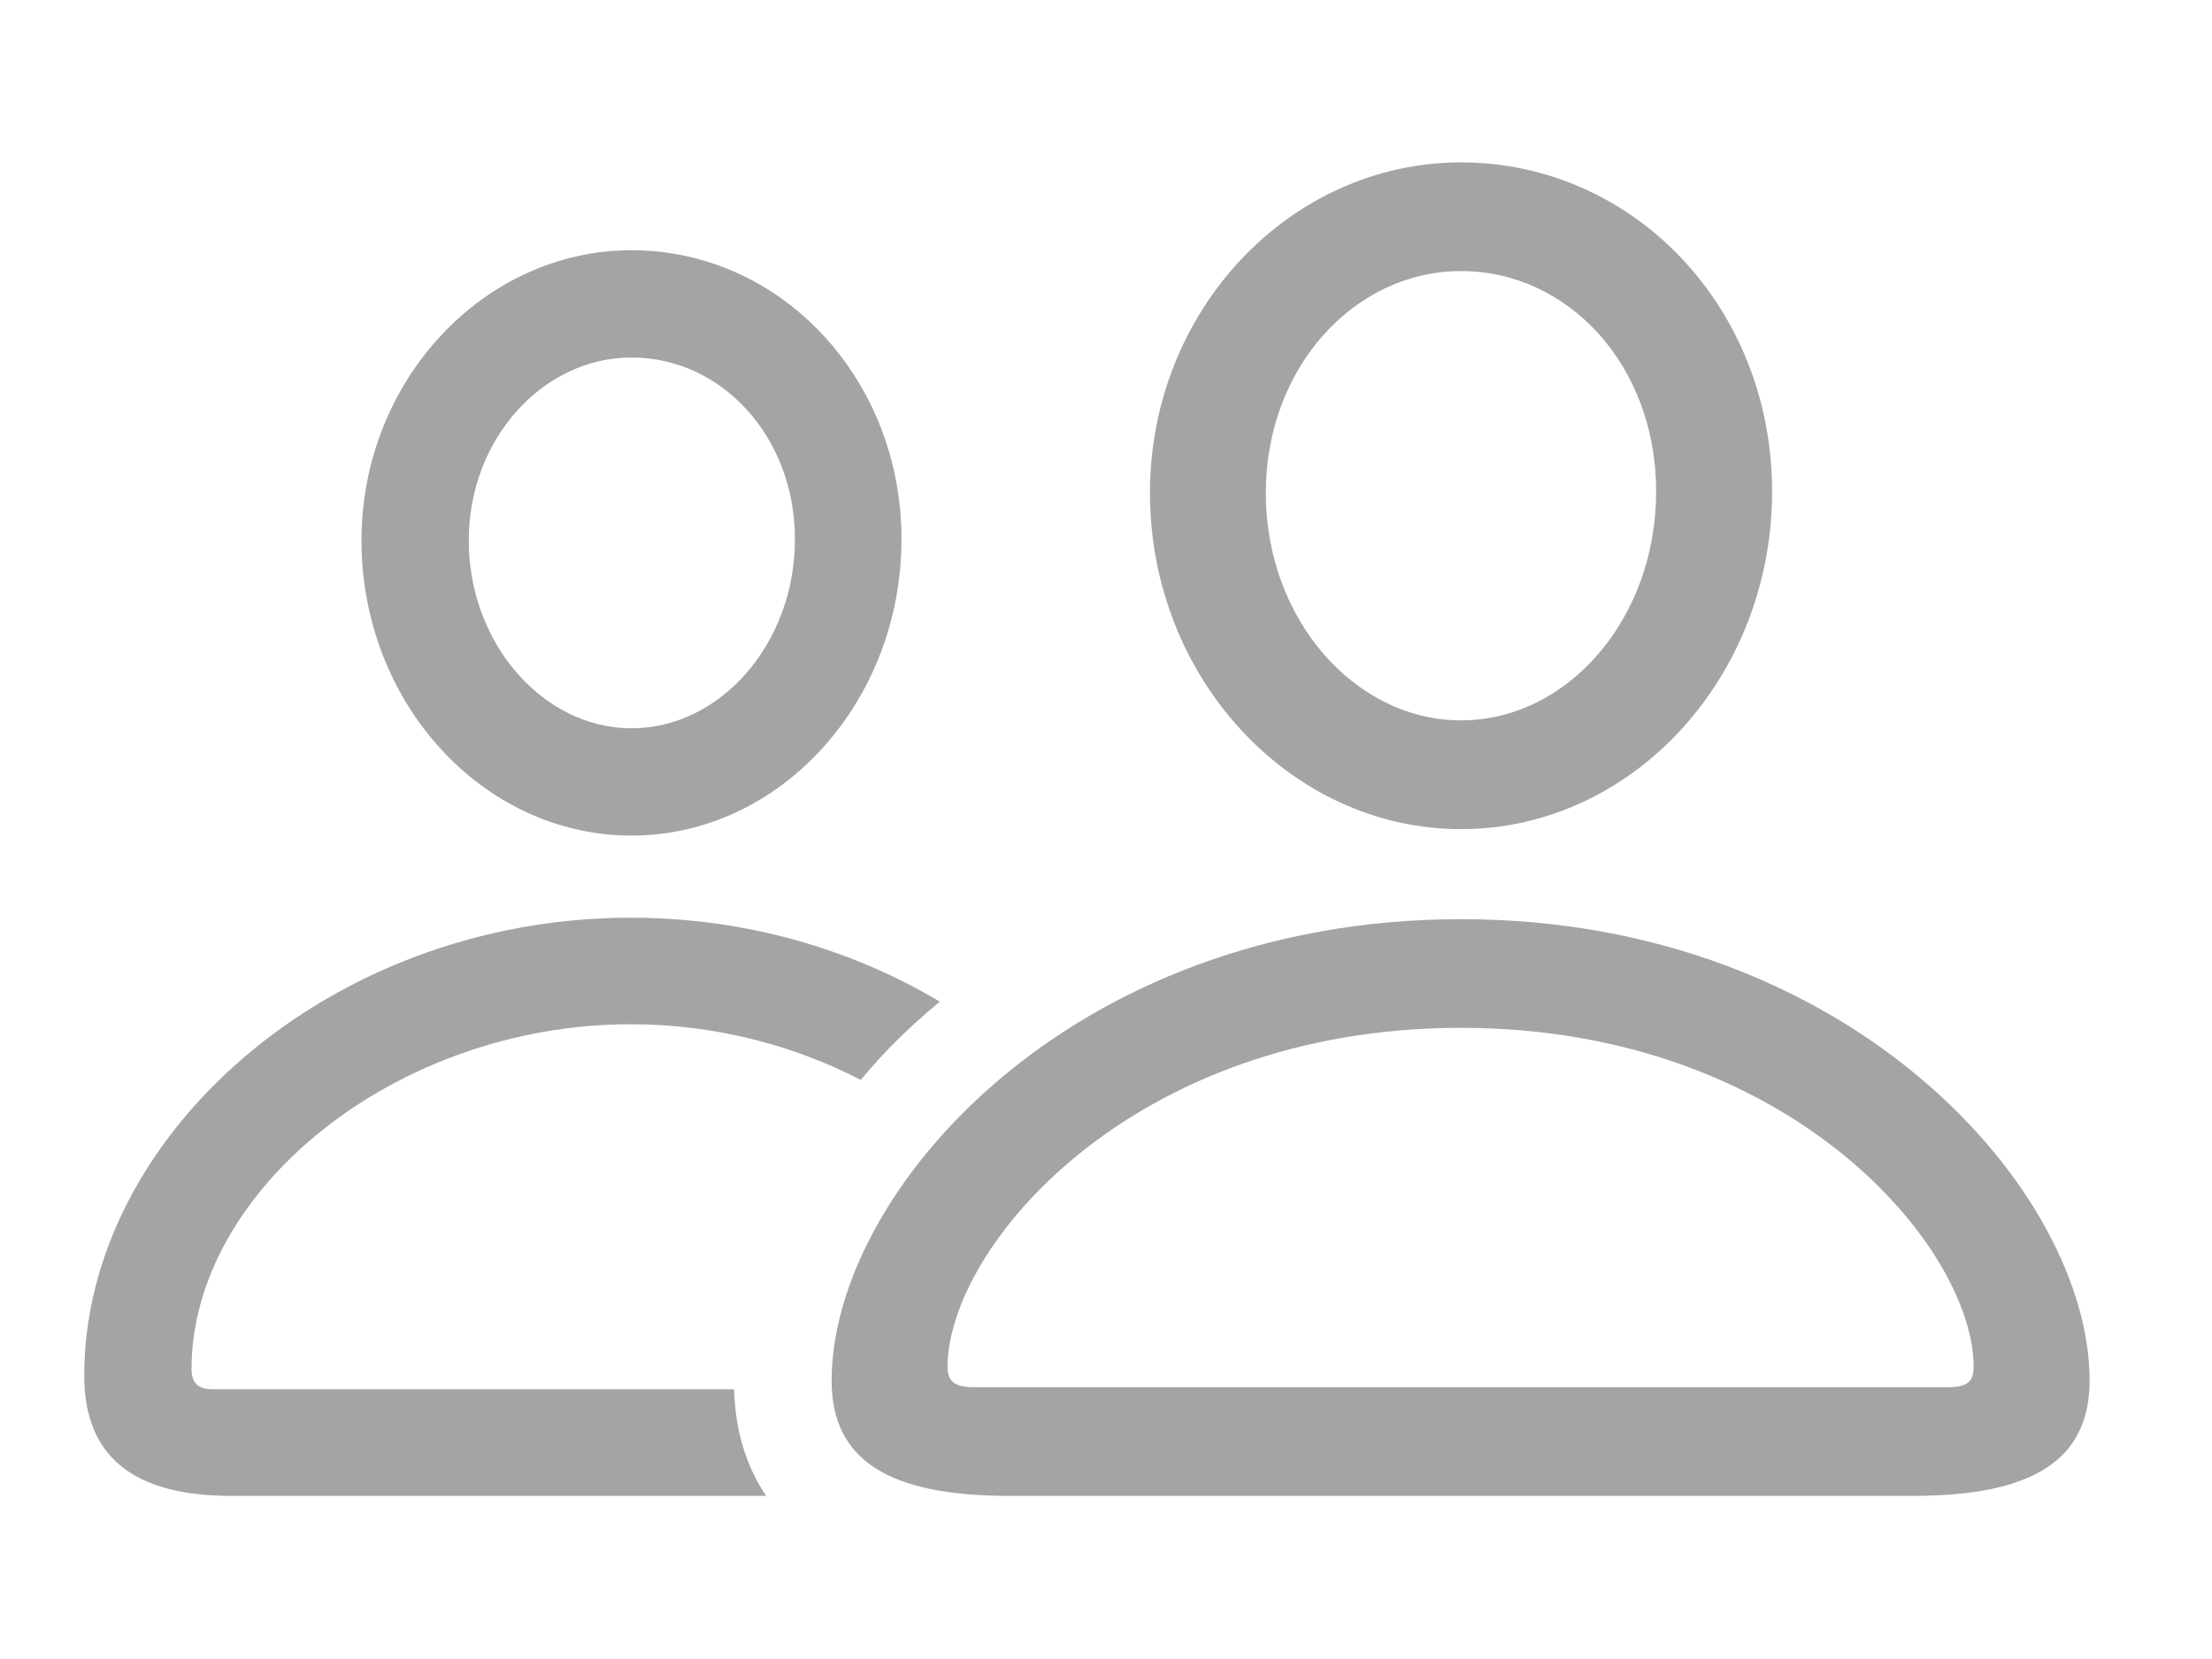 <svg width="24" height="18" viewBox="0 0 24 18" fill="none" xmlns="http://www.w3.org/2000/svg">
<g id="Group">
<path id="Vector" d="M10.197 10.868C9.874 11.133 9.586 11.418 9.339 11.717C8.608 11.338 7.748 11.113 6.844 11.113C4.289 11.113 2.078 12.918 2.078 14.855C2.078 15.012 2.156 15.074 2.312 15.074H7.965C7.977 15.507 8.089 15.901 8.313 16.23H2.508C1.445 16.23 0.914 15.801 0.914 14.926C0.914 12.332 3.57 9.957 6.844 9.957C8.09 9.957 9.245 10.3 10.197 10.868ZM9.781 5.848C9.781 7.621 8.461 9.066 6.852 9.066C5.242 9.066 3.922 7.629 3.922 5.863C3.922 4.137 5.242 2.715 6.852 2.715C8.477 2.715 9.781 4.113 9.781 5.848ZM5.086 5.863C5.086 6.988 5.898 7.902 6.852 7.902C7.812 7.902 8.625 6.988 8.625 5.848C8.625 4.746 7.836 3.879 6.852 3.879C5.891 3.879 5.086 4.762 5.086 5.863Z" fill="#A4A4A4"/>
<path id="Vector_2" d="M15.852 8.996C17.711 8.996 19.227 7.348 19.227 5.332C19.227 3.332 17.719 1.762 15.852 1.762C14 1.762 12.477 3.363 12.477 5.348C12.477 7.355 14 8.996 15.852 8.996ZM15.852 7.816C14.711 7.816 13.734 6.73 13.734 5.348C13.734 3.988 14.695 2.941 15.852 2.941C17.016 2.941 17.969 3.965 17.969 5.332C17.969 6.715 17.008 7.816 15.852 7.816ZM10.945 16.23H20.758C22.055 16.23 22.672 15.84 22.672 14.98C22.672 12.934 20.086 9.973 15.852 9.973C11.609 9.973 9.023 12.934 9.023 14.98C9.023 15.84 9.641 16.23 10.945 16.23ZM10.57 15.051C10.367 15.051 10.281 14.996 10.281 14.832C10.281 13.543 12.266 11.152 15.852 11.152C19.43 11.152 21.414 13.543 21.414 14.832C21.414 14.996 21.336 15.051 21.133 15.051H10.57Z" fill="#A4A4A4"/>
</g>
</svg>
